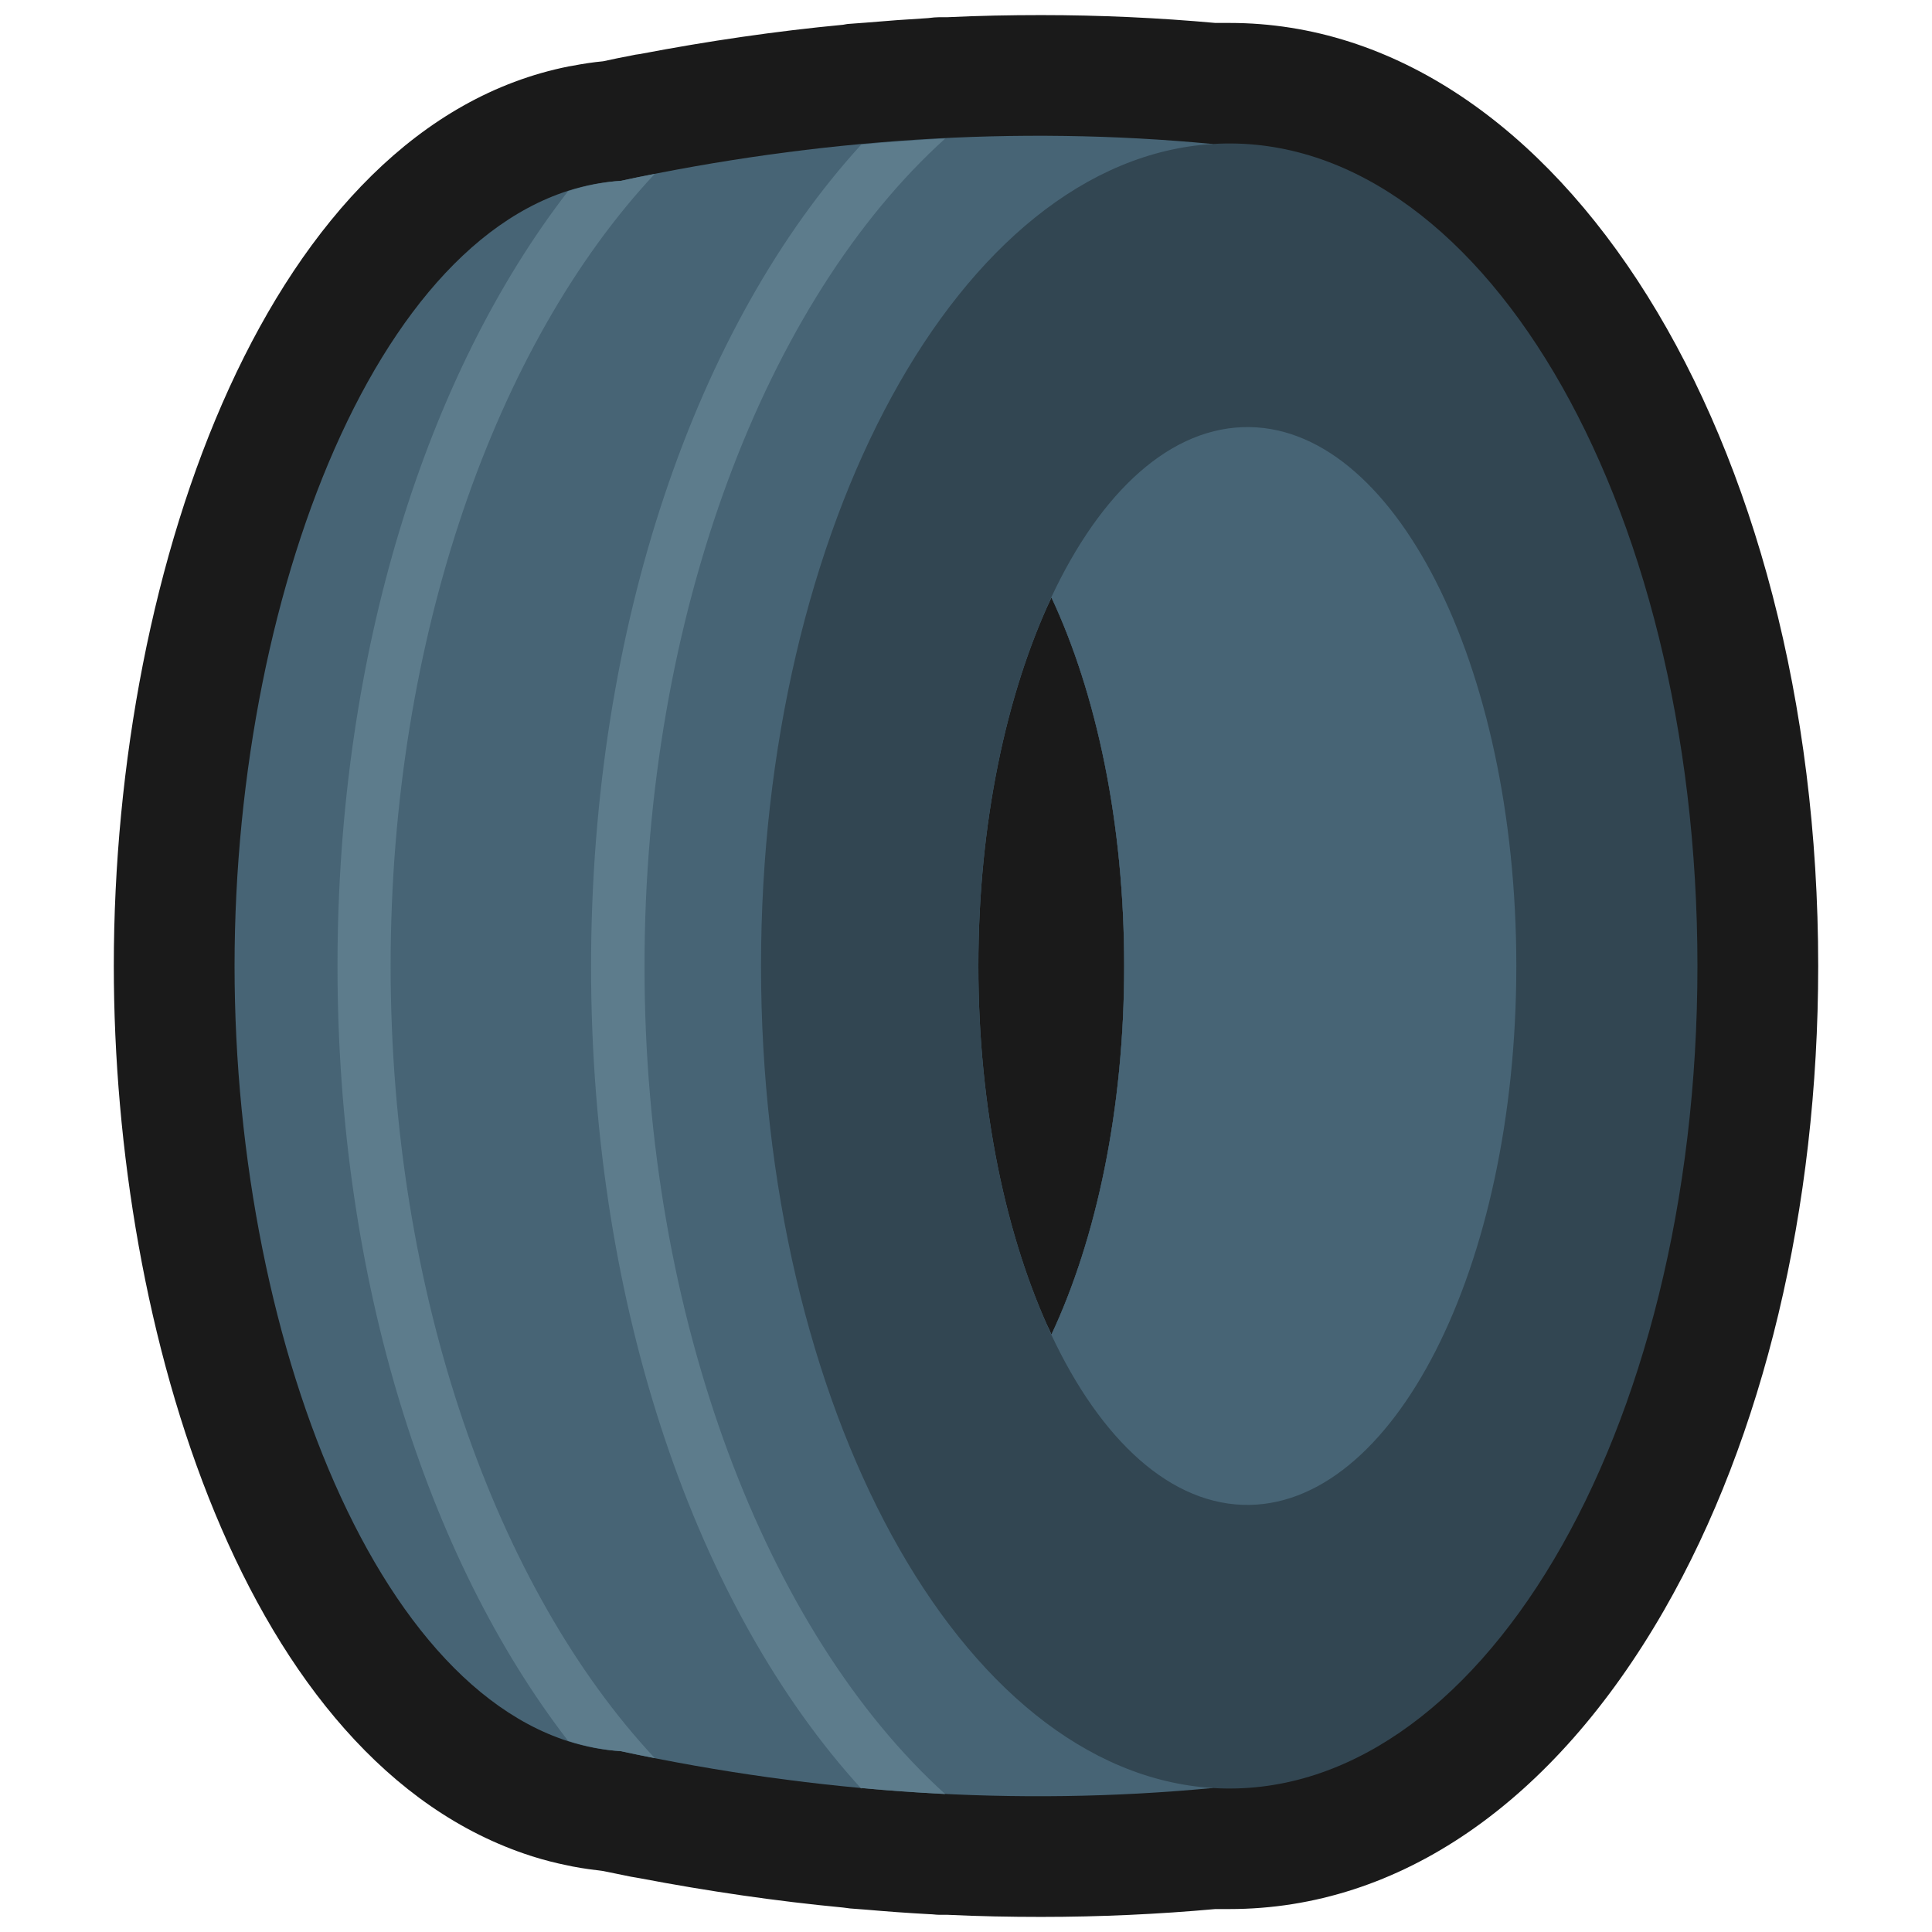 <?xml version="1.0" encoding="UTF-8"?>
<svg id="Layer_2" data-name="Layer 2" xmlns="http://www.w3.org/2000/svg" viewBox="0 0 64 64">
  <defs>
    <style>
      .cls-1 {
        fill: #324652;
      }

      .cls-1, .cls-2, .cls-3, .cls-4, .cls-5 {
        stroke-width: 0px;
      }

      .cls-2, .cls-3 {
        fill: #1a1a1a;
      }

      .cls-3 {
        opacity: 0;
      }

      .cls-4 {
        fill: #5d7c8c;
      }

      .cls-5 {
        fill: #476475;
      }
    </style>
  </defs>
  <g id="Exports_1" data-name="Exports 1">
    <g>
      <rect class="cls-3" width="64" height="64"/>
      <g>
        <path class="cls-2" d="M40.73.76c-.16,0-.31,0-.47,0-1.88-.17-3.82-.26-5.77-.26-1.02,0-2.07.02-3.11.07-.03,0-.2,0-.27,0-.1,0-.21.01-.37.03-.68.04-1.37.09-2.06.15,0,0-.4.03-.54.04-.07,0-.14.02-.21.03-2.22.21-4.48.54-6.73.97-.1.01-.2.03-.29.05-.31.06-.62.12-.93.19-.32.03-.66.08-1.02.15-.01,0-.11.02-.12.02C8.95,4.17,3.77,18.68,3.77,32c0,12.06,4.32,26.42,13.82,29.48,0,0,.02,0,.03.01.41.13.81.23,1.16.3.05.01.14.03.19.04.36.07.69.11,1.01.15.31.06.62.13.93.19.1.02.2.03.29.05,2.26.43,4.52.76,6.73.97.08.01.15.02.23.03.12.01.53.04.53.04.68.06,1.37.11,2.1.15.11,0,.21.02.32.02.06,0,.24,0,.27,0,1.04.05,2.09.07,3.11.07,1.95,0,3.89-.09,5.77-.26.16,0,.47,0,.47,0,5.62,0,10.73-3.52,14.4-9.91,3.29-5.73,5.1-13.31,5.1-21.33C60.23,14.48,51.66.76,40.73.76Z"/>
        <g>
          <path class="cls-5" d="M20.56,5.99h0c-7.66.48-12.79,13.29-12.79,26.01s5.13,25.53,12.79,26.01c6.49,1.39,13.11,1.84,19.61,1.22V4.77c-6.49-.62-13.11-.17-19.61,1.22ZM34.83,44.21c-1.5-3.2-2.42-7.5-2.42-12.21s.92-9.01,2.42-12.21c1.49,3.18,2.41,7.47,2.41,12.21s-.92,9.03-2.41,12.21Z"/>
          <path class="cls-1" d="M40.17,4.77c-8.39.52-14.96,12.7-14.96,27.23s6.57,26.7,14.96,27.23c8.73.54,16.06-11.64,16.06-27.23s-7.33-27.77-16.06-27.23ZM34.83,44.21c-1.5-3.2-2.42-7.5-2.42-12.21s.92-9.01,2.42-12.21c1.49,3.18,2.41,7.47,2.41,12.21s-.92,9.03-2.41,12.21Z"/>
          <path class="cls-5" d="M41.17,14.15c-2.6.09-4.91,2.39-6.51,6,.06-.12.11-.24.17-.36,1.49,3.18,2.41,7.47,2.41,12.21s-.92,9.03-2.41,12.21c-.05-.12-.11-.24-.17-.36,1.6,3.6,3.91,5.91,6.51,6,4.96.16,9.06-7.83,9.06-17.85s-4.09-18.02-9.06-17.85Z"/>
          <path class="cls-4" d="M21.69,58.24c-5.24-5.61-8.75-15.36-8.75-26.24s3.5-20.63,8.75-26.24c-.38.07-.75.15-1.12.23h0c-.6.04-1.18.16-1.75.34-4.68,6.05-7.64,15.28-7.64,25.67s2.97,19.62,7.64,25.67c.57.18,1.15.3,1.75.34.37.08.75.16,1.12.23Z"/>
          <path class="cls-4" d="M28.53,59.23c.93.09,1.85.15,2.78.2-5.9-5.34-9.96-15.73-9.96-27.42s4.05-22.08,9.96-27.42c-.93.05-1.85.11-2.78.2-5.43,5.94-8.95,15.91-8.95,27.23s3.52,21.28,8.95,27.23Z"/>
        </g>
      </g>
    </g>
  </g>
</svg>